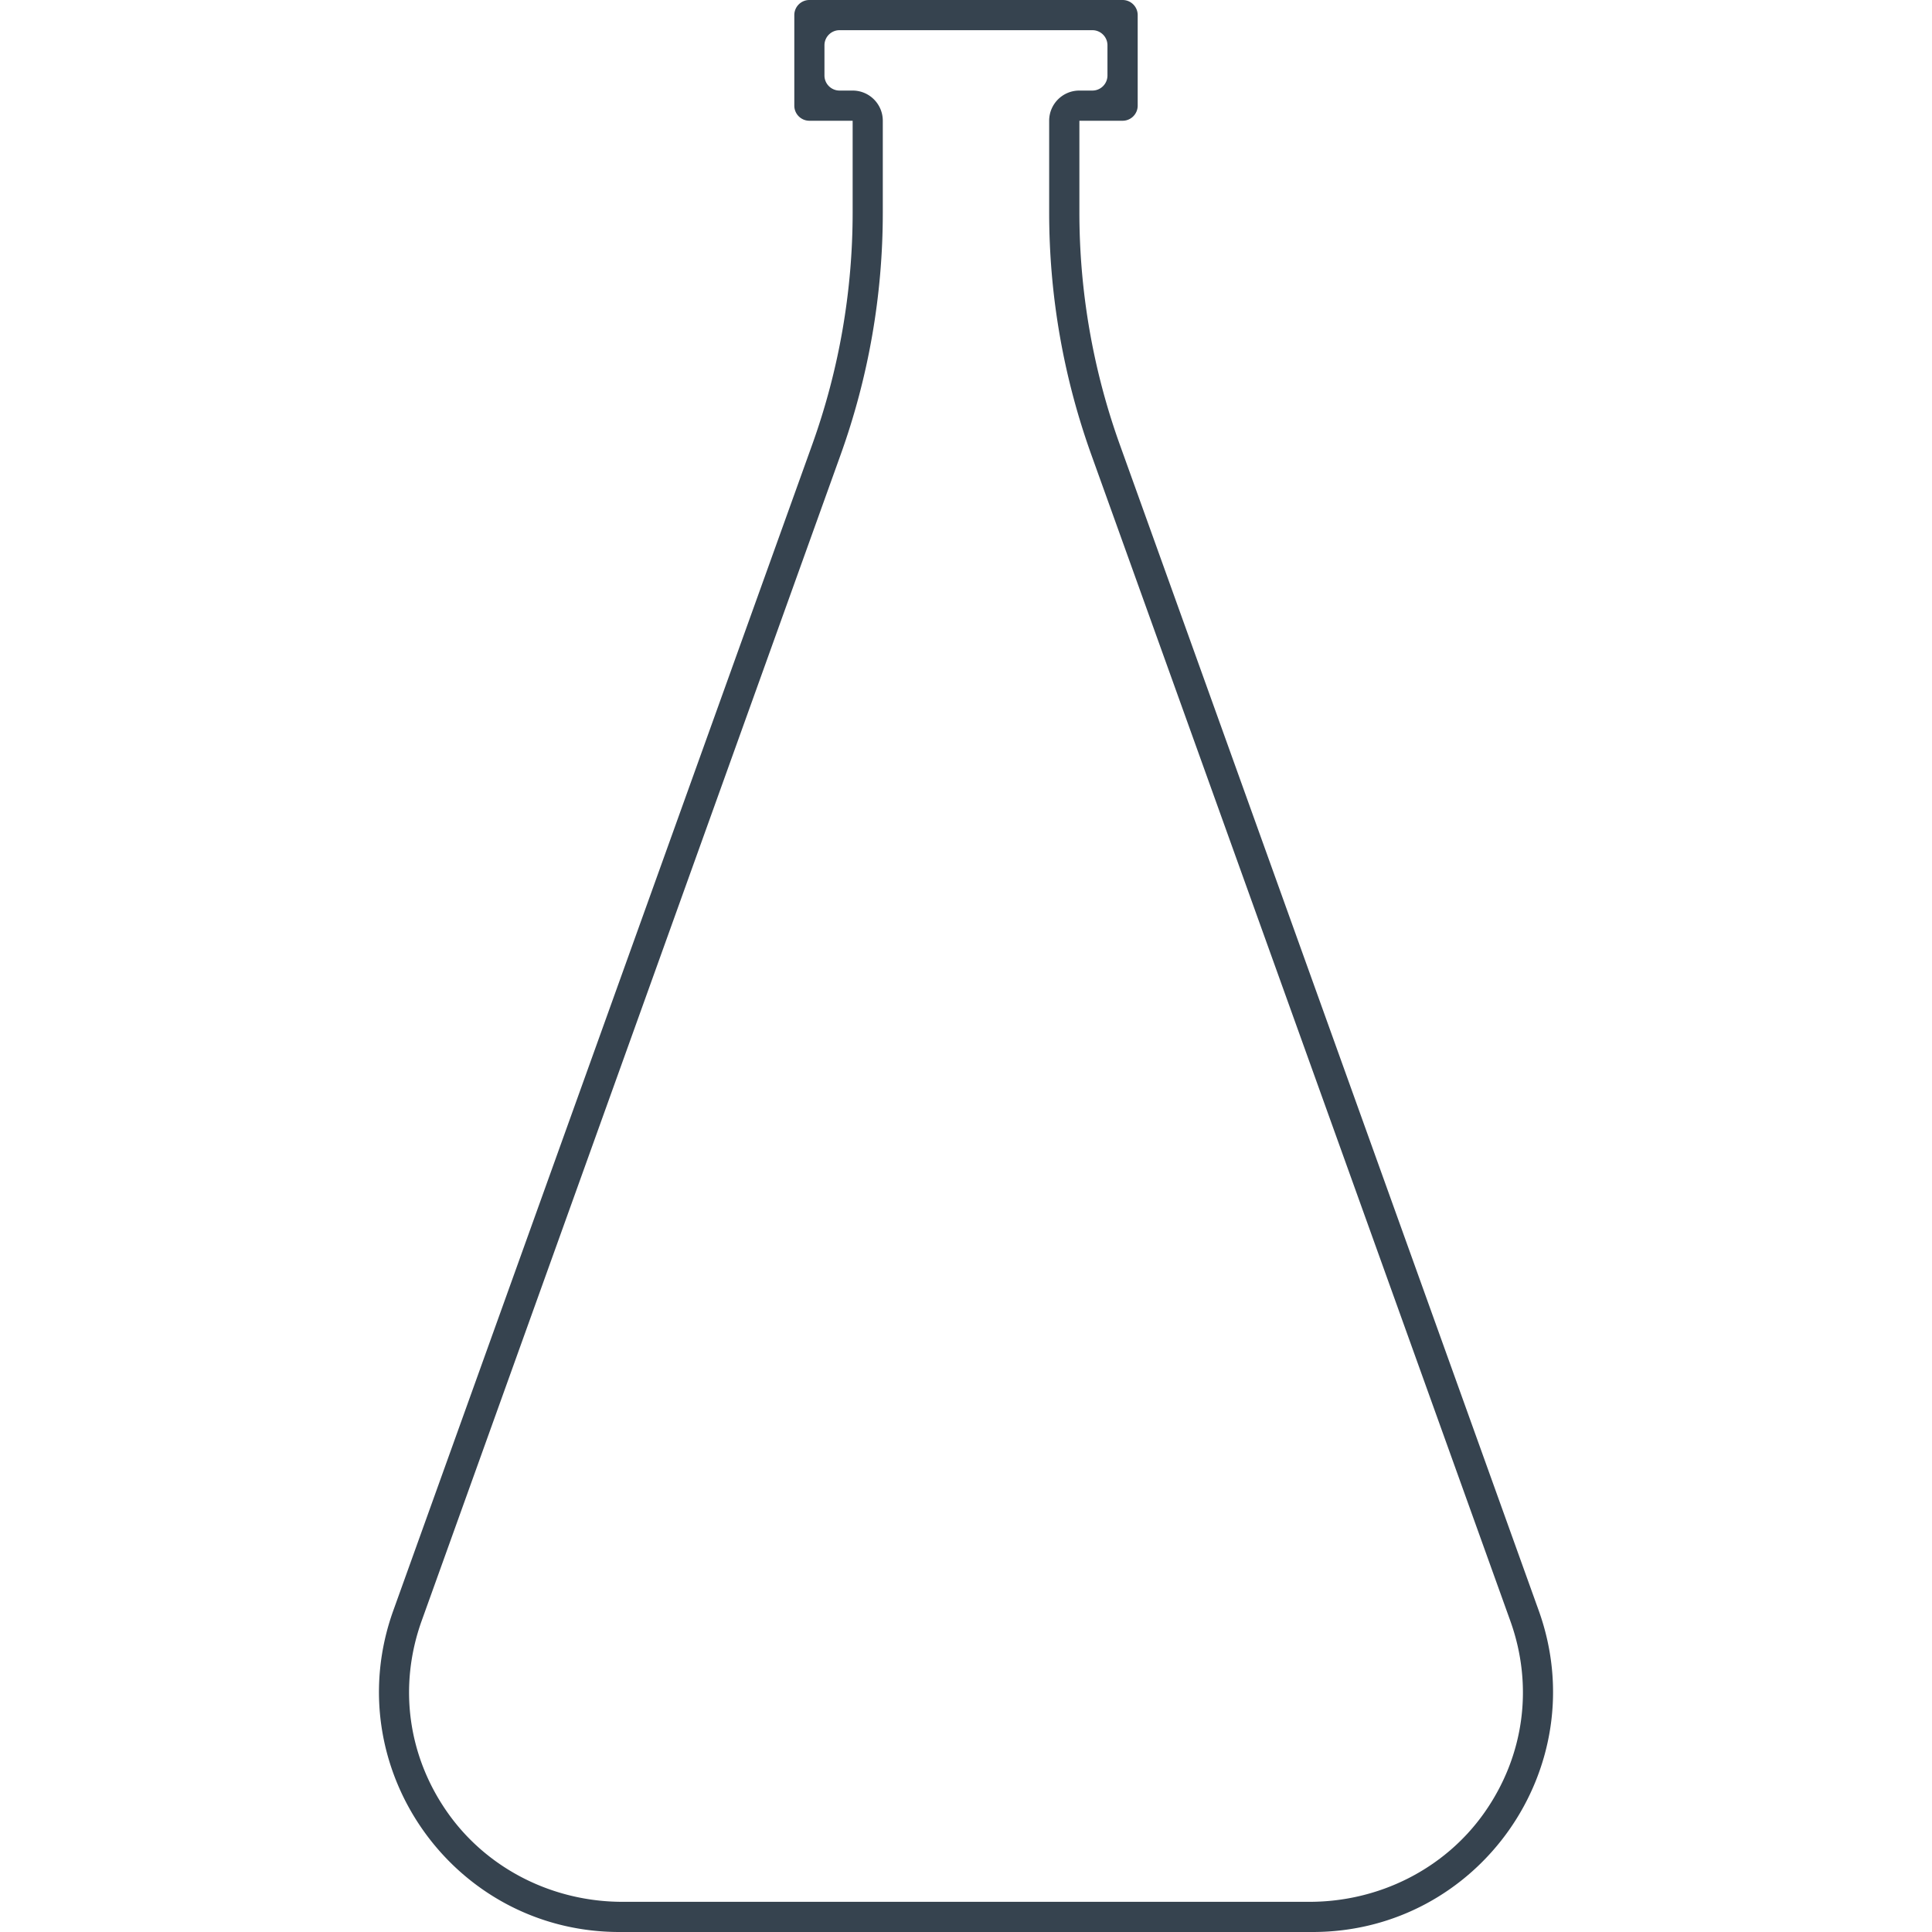 <svg version="1.1" xmlns="http://www.w3.org/2000/svg" x="0" y="0" viewBox="0 0 512 512" style="enable-background:new 0 0 512 512" xml:space="preserve"><path d="m407.77 426.79-111-308.94a181.973 181.973 0 0 1-10.72-61.56V32h11.45c2.21 0 4-1.79 4-4V4c0-2.21-1.79-4-4-4h-83c-2.21 0-4 1.79-4 4v24c0 2.21 1.79 4 4 4h11.46v24.28c0 20.99-3.63 41.81-10.72 61.56l-111 308.94C89.32 468.28 120.07 512 164.16 512h183.68c44.09 0 74.84-43.72 59.93-85.21zm-14.42 53.62c-10.56 14.97-27.98 23.59-46.3 23.59h-182.1c-18.32 0-35.74-8.62-46.3-23.59-10.6-15.04-13.11-33.6-6.89-50.92l111-308.94a189.559 189.559 0 0 0 11.19-64.26V32c0-4.42-3.58-8-8-8h-3.46c-2.21 0-4-1.79-4-4v-8c0-2.21 1.79-4 4-4h67c2.21 0 4 1.79 4 4v8c0 2.21-1.79 4-4 4h-3.45c-4.42 0-8 3.58-8 8v24.29c0 21.99 3.77 43.61 11.19 64.27l111 308.94c6.23 17.31 3.72 35.87-6.88 50.91z" style="fill:#36434f"/></svg>